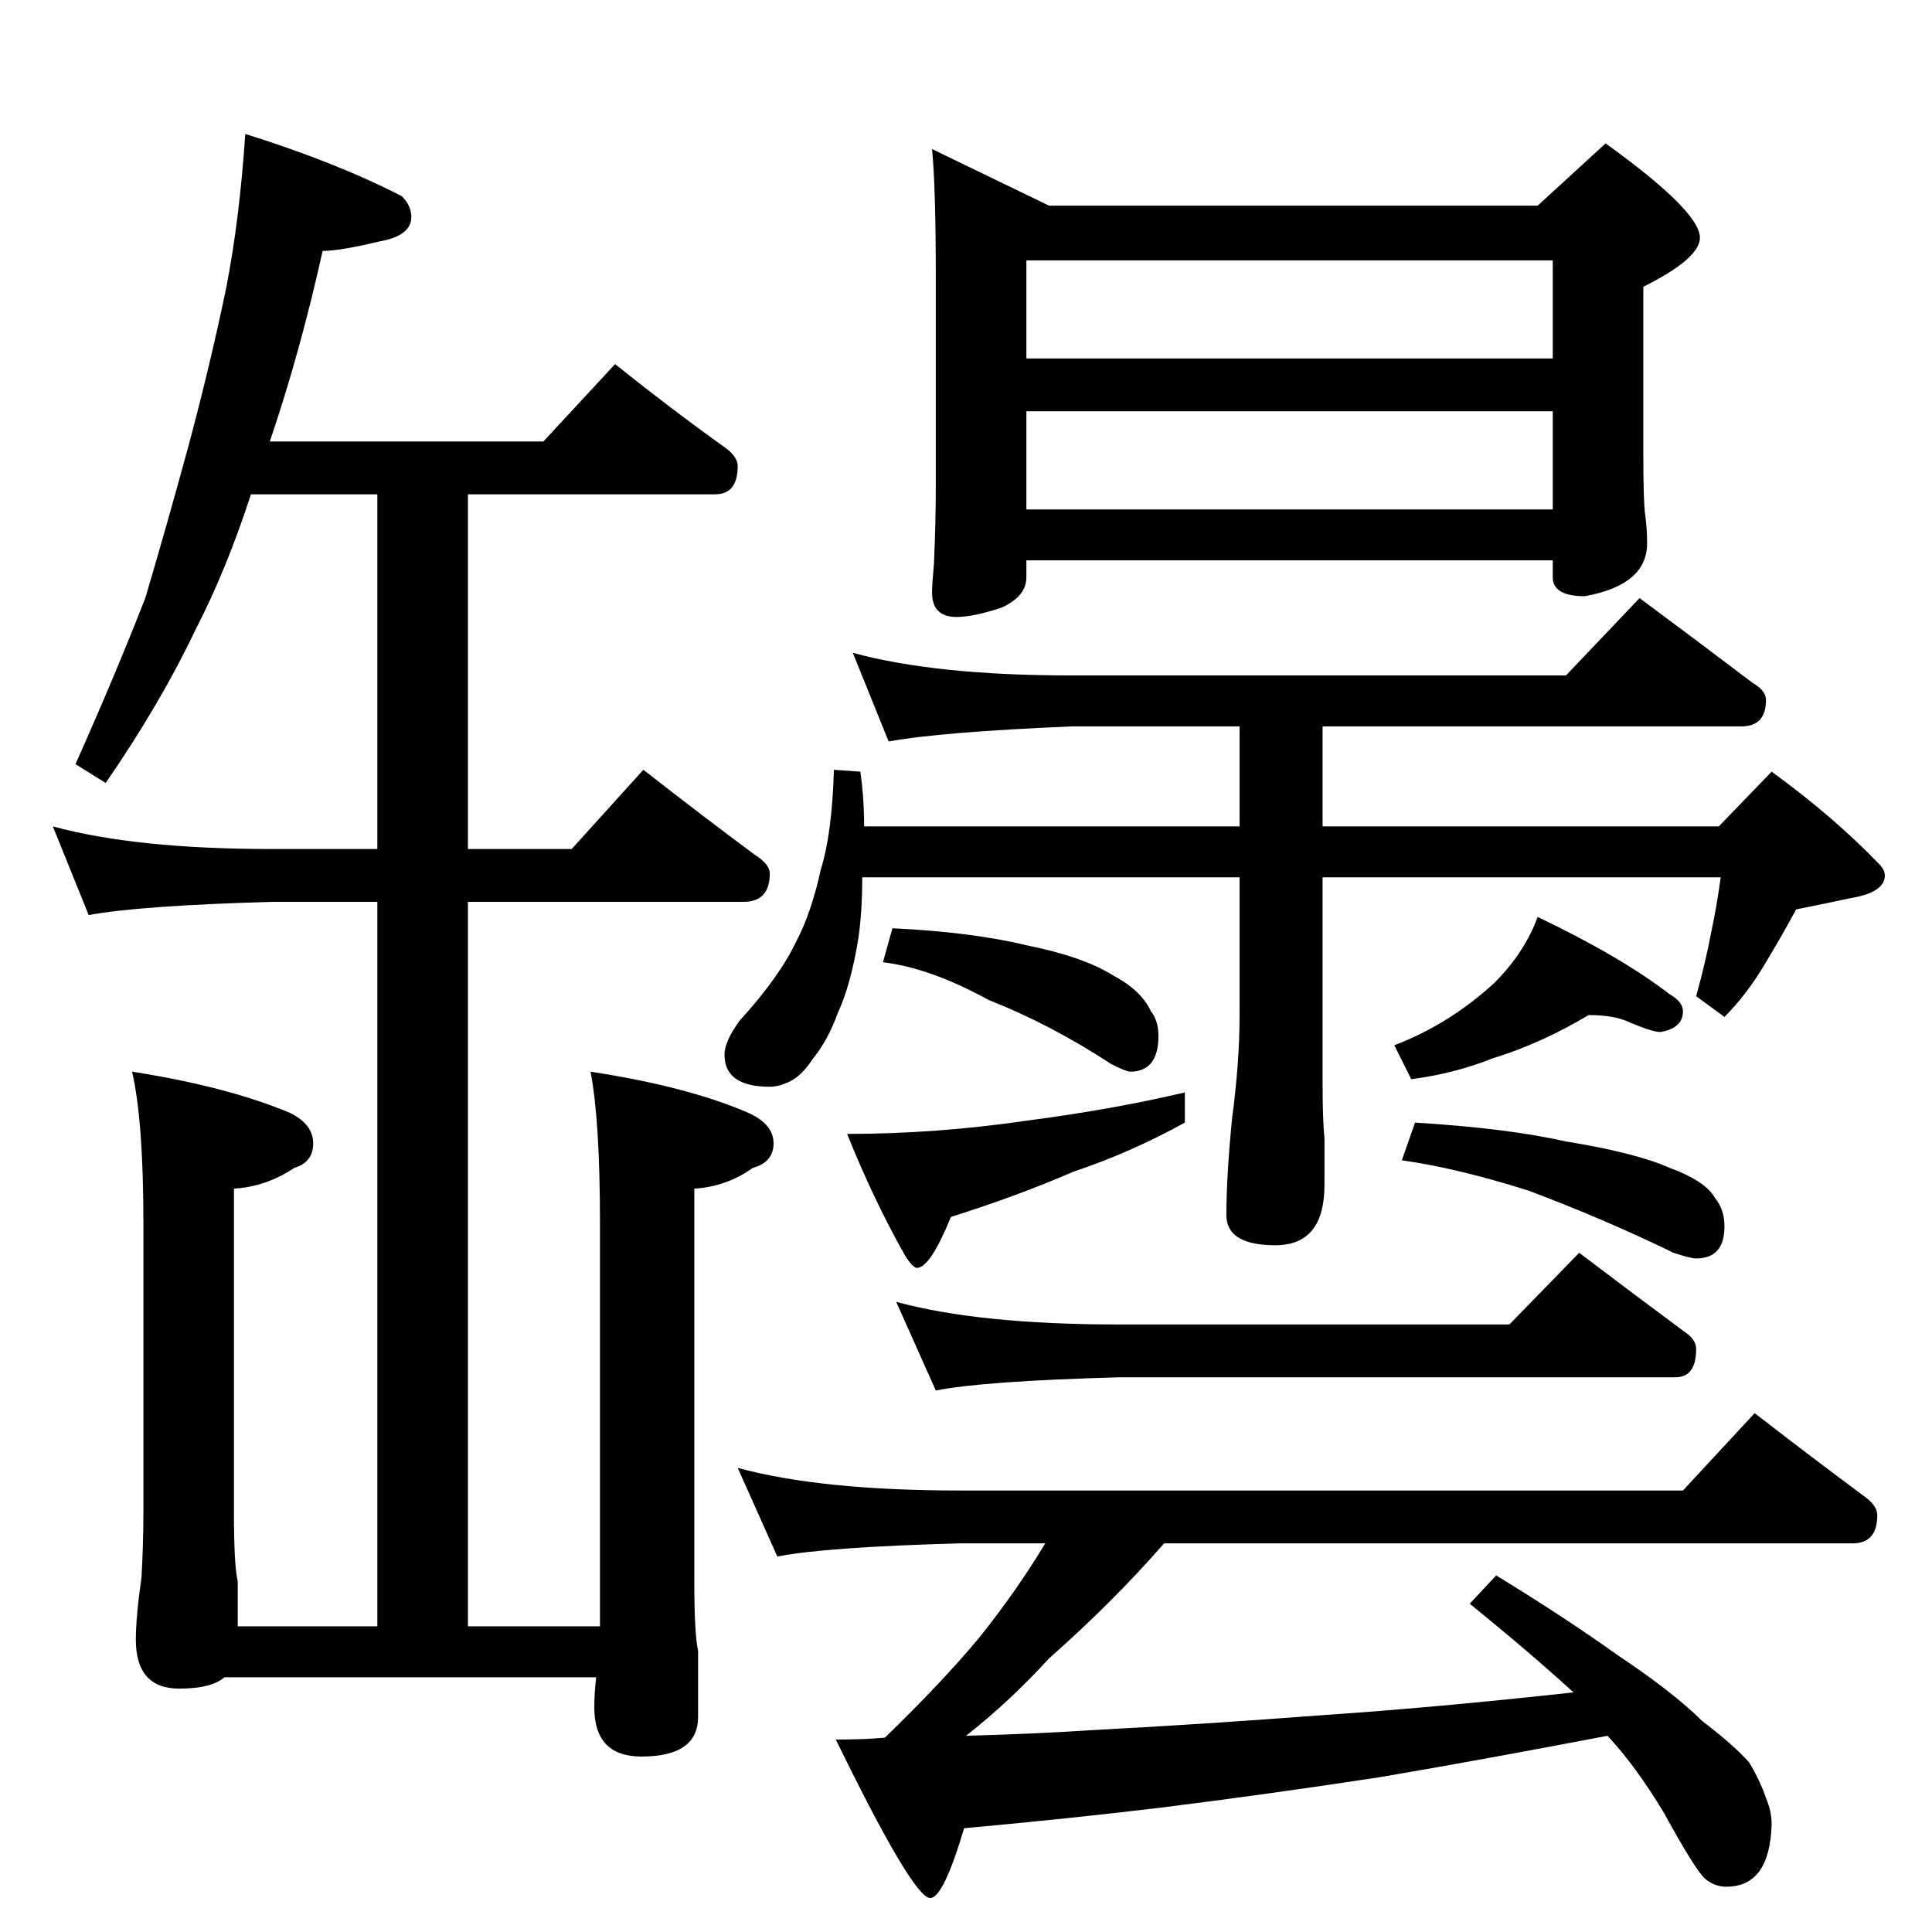 <?xml version="1.0" standalone="no"?>
<!DOCTYPE svg PUBLIC "-//W3C//DTD SVG 1.1//EN" "http://www.w3.org/Graphics/SVG/1.1/DTD/svg11.dtd" >
<svg xmlns="http://www.w3.org/2000/svg" xmlns:xlink="http://www.w3.org/1999/xlink" version="1.1" viewBox="0 -204 1024 1024">
  <g transform="matrix(1 0 0 -1 0 820)">
   <path fill="currentColor"
d="M130 953q48 -15 83 -33q5 -5 5 -11q0 -10 -17 -13q-21 -5 -30 -5q-12 -54 -28 -101h145l38 41q30 -24 58 -44q7 -5 7 -10q0 -15 -12 -15h-131v-188h55l38 42q32 -25 59 -45q8 -5 8 -10q0 -15 -14 -15h-146v-384h70v214q0 54 -5 80q52 -8 84 -22q13 -6 13 -16t-11 -13
q-14 -10 -31 -11v-208q0 -28 2 -37v-35q0 -21 -30 -21q-25 0 -25 26q0 8 1 16h-197q-7 -6 -24 -6q-23 0 -23 26q0 12 3 33q1 18 1 34v154q0 54 -6 80q51 -8 84 -22q12 -6 12 -16t-10 -13q-15 -10 -32 -11v-172q0 -28 2 -36v-24h74v384h-56q-70 -2 -97 -7l-19 47
q44 -12 116 -12h56v188h-67q-13 -40 -29 -71q-19 -40 -48 -82l-16 10q21 47 37 88q11 37 23 81q12 45 20 84q7 36 10 81zM494 945l62 -30h259l36 33q50 -36 50 -50q0 -11 -30 -26v-90q0 -24 1 -31t1 -15q0 -22 -33 -28q-17 0 -17 10v9h-279v-9q0 -10 -13 -16q-15 -5 -24 -5
q-13 0 -13 13q0 4 1 15q1 22 1 42v109q0 49 -2 69zM544 754h279v52h-279v-52zM544 834h279v52h-279v-52zM452 678q44 -12 116 -12h262l39 41q31 -23 60 -45q7 -4 7 -9q0 -14 -13 -14h-222v-53h210l28 29q33 -24 57 -49q3 -3 3 -6q0 -9 -18 -12q-14 -3 -29 -6q-7 -13 -16 -28
q-10 -17 -22 -29l-15 11q5 18 8 34q3 14 5 29h-211v-109q0 -20 1 -29v-25q0 -32 -26 -32t-26 16q0 20 3 51q4 30 4 55v73h-200q0 -18 -2 -32q-4 -25 -11 -40q-5 -14 -13 -24q-6 -9 -12 -12t-11 -3q-24 0 -24 17q0 7 8 18q21 23 30 42q8 15 13 38q6 19 7 53l14 -1
q2 -14 2 -29h199v53h-89q-70 -3 -97 -8zM473 532q42 -2 71 -9q30 -6 46 -16q15 -8 20 -19q4 -5 4 -13q0 -19 -15 -19q-2 0 -10 4q-32 21 -65 34q-31 17 -56 20zM628 445v-16q-29 -16 -59 -26q-30 -13 -65 -24q-11 -27 -18 -27q-2 0 -6 6q-17 30 -31 65q47 0 95 7q46 6 84 15
zM842 486q-25 -15 -51 -23q-20 -8 -43 -11l-9 18q29 11 53 33q16 16 23 35q44 -21 70 -41q7 -4 7 -9q0 -9 -12 -11q-4 0 -16 5q-8 4 -22 4zM750 429q49 -3 80 -10q37 -6 55 -14q19 -7 24 -16q5 -6 5 -15q0 -17 -15 -17q-3 0 -12 3q-37 18 -77 33q-38 12 -67 16zM475 334
q44 -12 118 -12h207l37 38q29 -22 56 -42q6 -4 6 -9q0 -15 -11 -15h-295q-72 -2 -97 -7zM391 246q44 -12 118 -12h383l38 41q31 -24 58 -44q7 -5 7 -10q0 -15 -13 -15h-365q-27 -31 -61 -61q-21 -23 -44 -41q37 1 67 3q57 3 123 8q59 4 132 12q-23 21 -55 47l14 15
q36 -22 64 -42q30 -20 45 -35q17 -13 25 -22q6 -10 9 -19q3 -7 3 -14q-1 -33 -24 -33q-6 0 -11 4t-22 35q-15 25 -30 41q-68 -13 -121 -22q-59 -9 -115 -16q-50 -6 -105 -11q-11 -37 -18 -37q-9 0 -50 84q15 0 26 1q30 29 50 53q20 25 35 50h-45q-72 -2 -97 -7z" />
  </g>

</svg>
